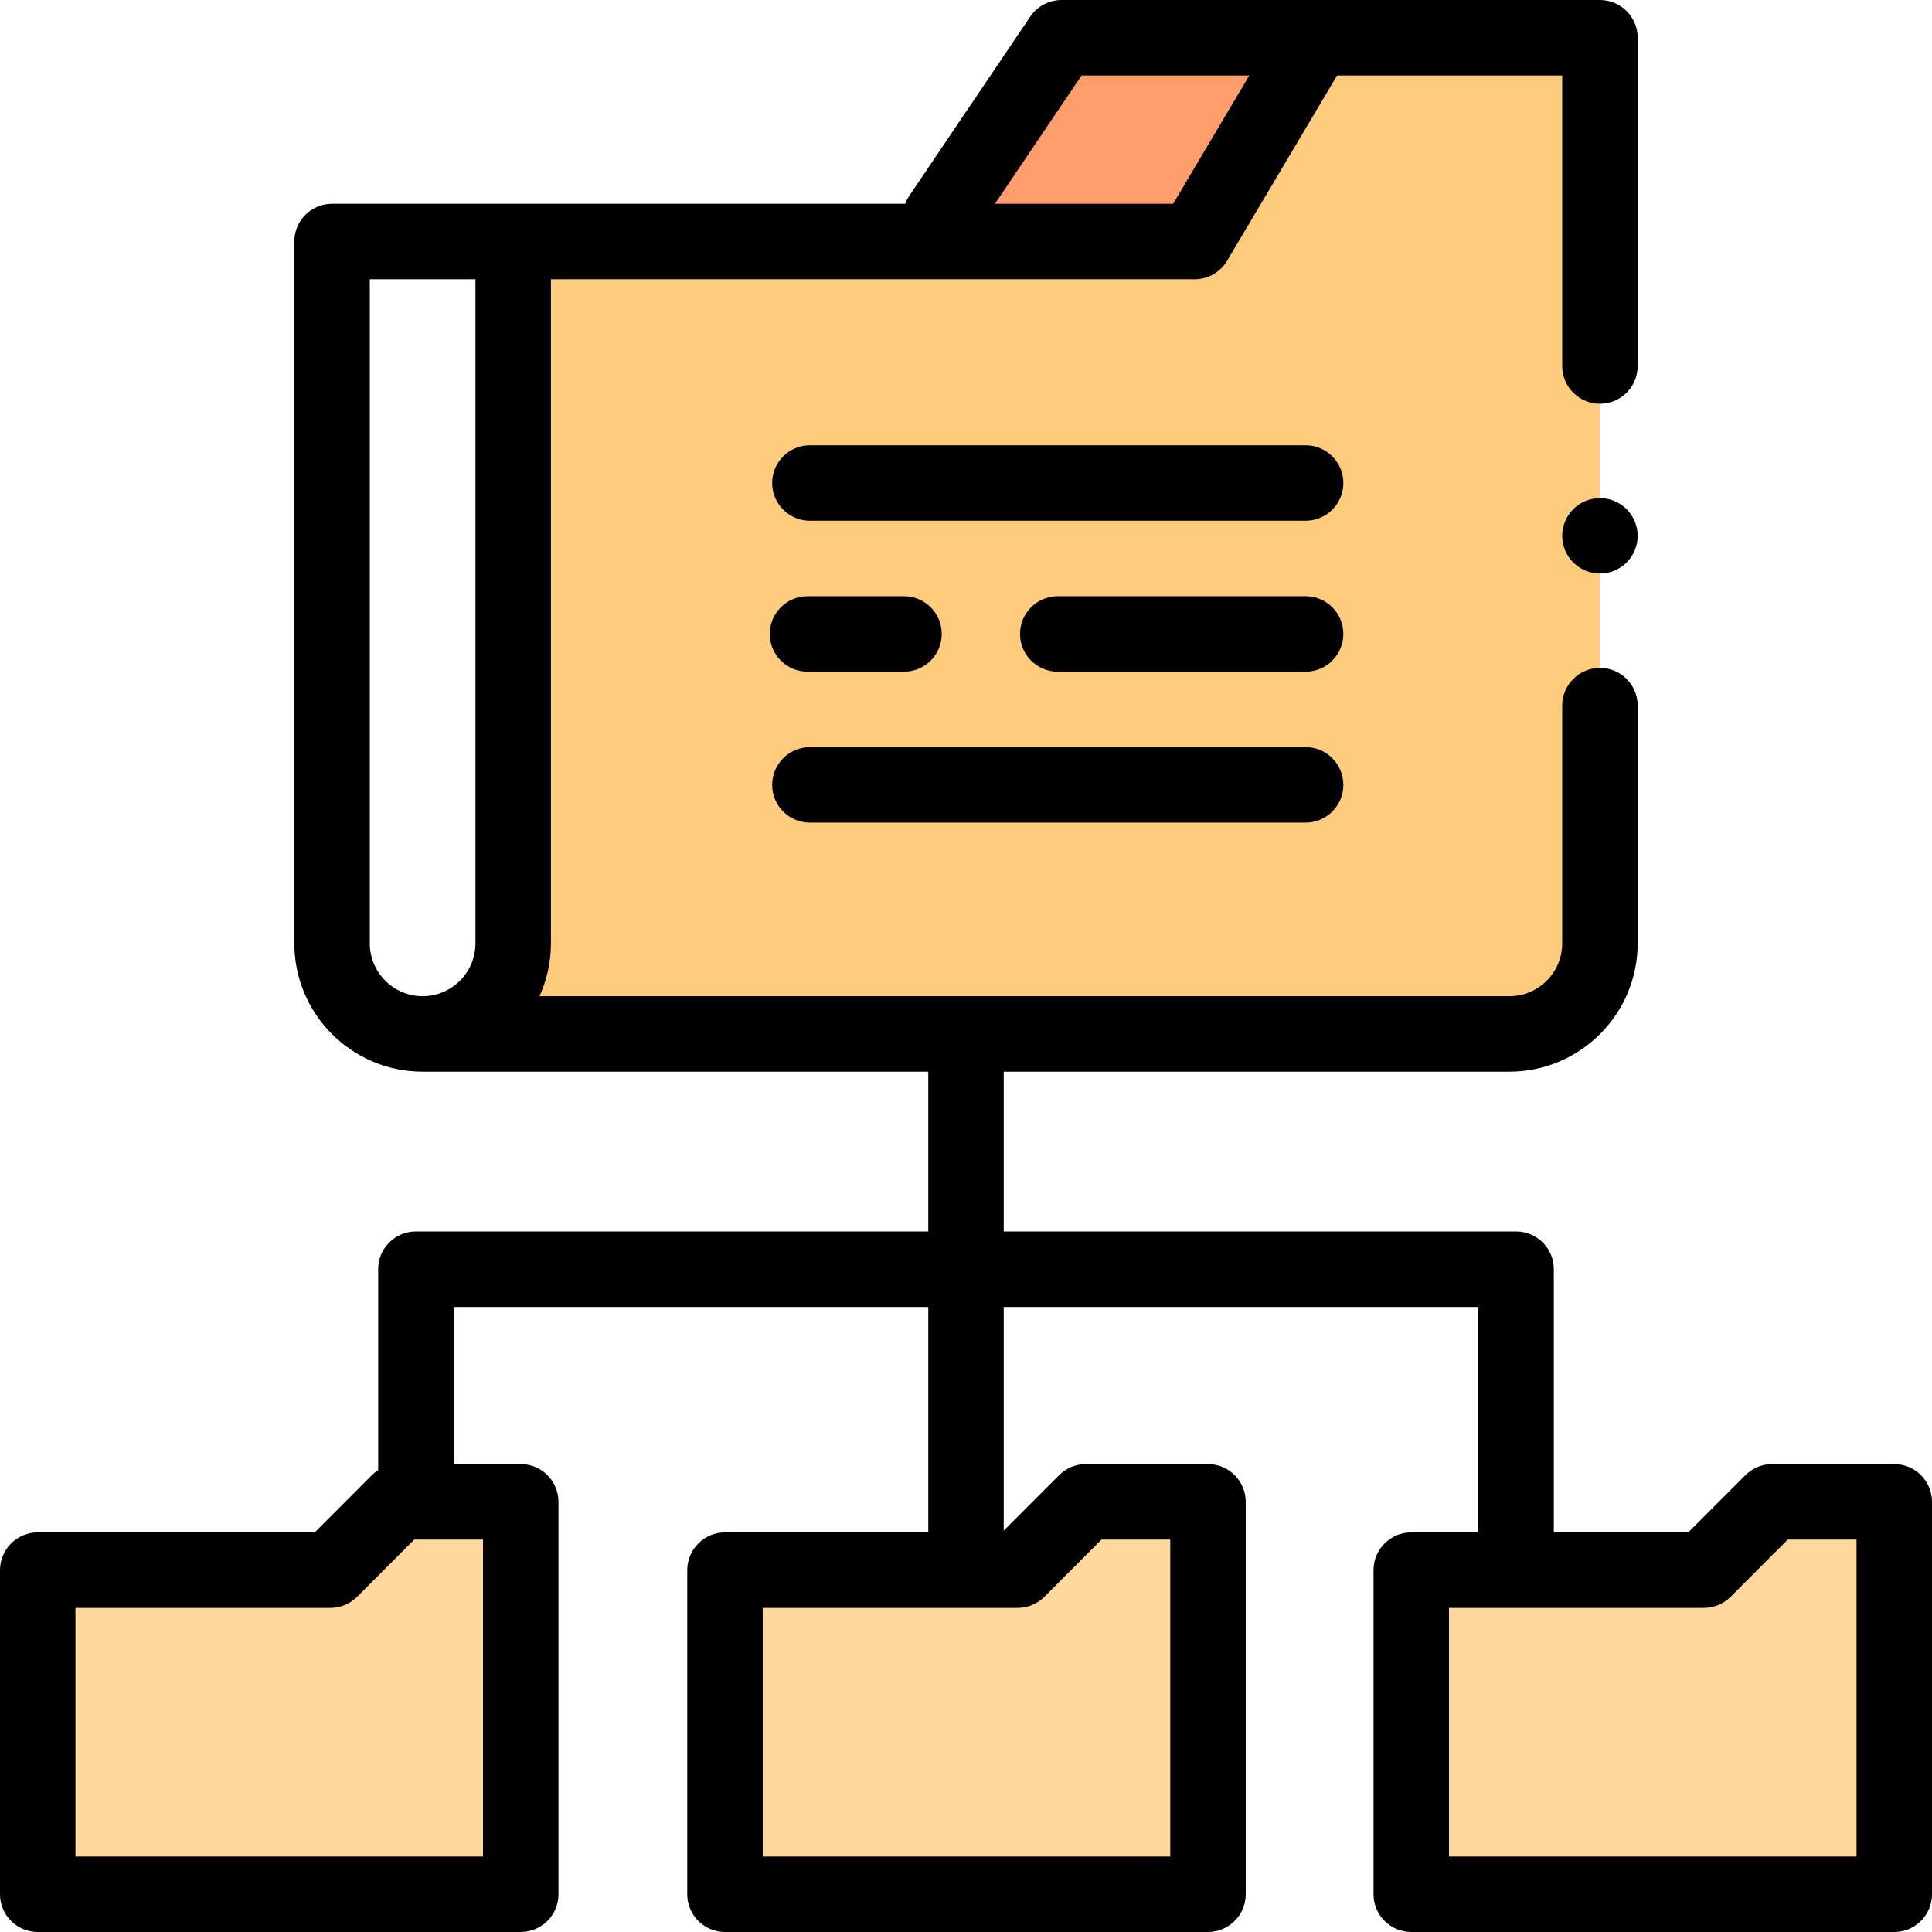 <svg height="512pt" viewBox="0 0 512 512" width="512pt" xmlns="http://www.w3.org/2000/svg"><path d="m424 10h-75.352l-32.059 54h-180.59v190c0 11.047-16.953 20-28 20h292c13.254 0 24-10.746 24-24zm0 0" fill="#ffcb7c"/><path d="m348.648 10-32.055 54h-70.34l35.055-54h68.125" fill="#ff9d6c"/><g fill="#ffd89e"><path d="m192.129 502h128v-104h-32.379l-18.062 18.102h-77.559zm0 0"/><path d="m10 502h128v-104h-32.379l-18.059 18.102h-77.562zm0 0"/><path d="m374 502h128v-104h-32.379l-18.059 18.102h-77.562zm0 0"/></g><path d="m502 388h-32.379c-2.652 0-5.199 1.059-7.078 2.938l-15.133 15.164h-35.633v-69.75c0-5.523-4.477-10-10-10h-135.777v-42.352h134c18.746 0 34-15.254 34-34v-63c0-5.523-4.477-10-10-10s-10 4.477-10 10v63c0 7.719-6.281 14-14 14h-257.027c1.938-4.273 3.027-9.012 3.027-14v-176h170.594c3.527 0 6.797-1.859 8.598-4.895l29.152-49.105h59.656v77c0 5.523 4.477 10 10 10s10-4.477 10-10v-87c0-5.523-4.477-10-10-10h-142.691c-3.32 0-6.43 1.652-8.289 4.406l-32.055 47.492c-.453.668-.801 1.375-1.07 2.102h-151.895c-5.523 0-10 4.477-10 10v186c0 18.746 15.254 34 34 34h134v42.352h-135.777c-5.523 0-10 4.477-10 10v53.242c-.602.383-1.168.828-1.68 1.344l-15.133 15.164h-73.41c-5.523 0-10 4.477-10 10v85.898c0 5.523 4.477 10 10 10h128c5.523 0 10-4.477 10-10v-104c0-5.523-4.477-10-10-10h-17.777v-41.648h125.777v59.75h-53.871c-5.523 0-10 4.477-10 10v85.898c0 5.523 4.477 10 10 10h128c5.52 0 10-4.477 10-10v-104c0-5.523-4.48-10-10-10h-32.379c-2.656 0-5.203 1.059-7.078 2.938l-14.672 14.703v-59.289h125.777v59.75h-17.777c-5.523 0-10 4.477-10 10v85.898c0 5.523 4.477 10 10 10h128c5.523 0 10-4.477 10-10v-104c0-5.523-4.477-10-10-10zm-215.375-368h44.457l-20.184 34h-47.223zm-188.625 54h28v176c0 7.719-6.281 14-14 14s-14-6.281-14-14zm30 418h-108v-65.898h67.562c2.656 0 5.203-1.055 7.078-2.938l15.129-15.164h18.23zm148.766-68.836 15.133-15.164h18.23v84h-108v-65.898h67.559c2.656 0 5.203-1.055 7.078-2.938zm215.234 68.836h-108v-65.898h67.562c2.656 0 5.203-1.055 7.078-2.938l15.129-15.164h18.23zm0 0"/><path d="m214.633 218h131.367c5.523 0 10-4.477 10-10s-4.477-10-10-10h-131.367c-5.52 0-10 4.477-10 10s4.477 10 10 10zm0 0"/><path d="m346 158h-65.684c-5.52 0-10 4.477-10 10s4.48 10 10 10h65.684c5.523 0 10-4.477 10-10s-4.477-10-10-10zm0 0"/><path d="m239.57 178c5.52 0 10-4.477 10-10s-4.48-10-10-10h-25.57c-5.523 0-10 4.477-10 10s4.477 10 10 10zm0 0"/><path d="m346 118h-131.367c-5.52 0-10 4.477-10 10s4.48 10 10 10h131.367c5.523 0 10-4.477 10-10s-4.477-10-10-10zm0 0"/><path d="m424 132c-2.629 0-5.211 1.07-7.07 2.93-1.859 1.859-2.93 4.441-2.93 7.07s1.07 5.211 2.93 7.07c1.859 1.859 4.441 2.93 7.07 2.93s5.211-1.07 7.07-2.93c1.859-1.859 2.93-4.441 2.93-7.07s-1.07-5.211-2.93-7.07c-1.859-1.859-4.441-2.93-7.07-2.93zm0 0"/></svg>